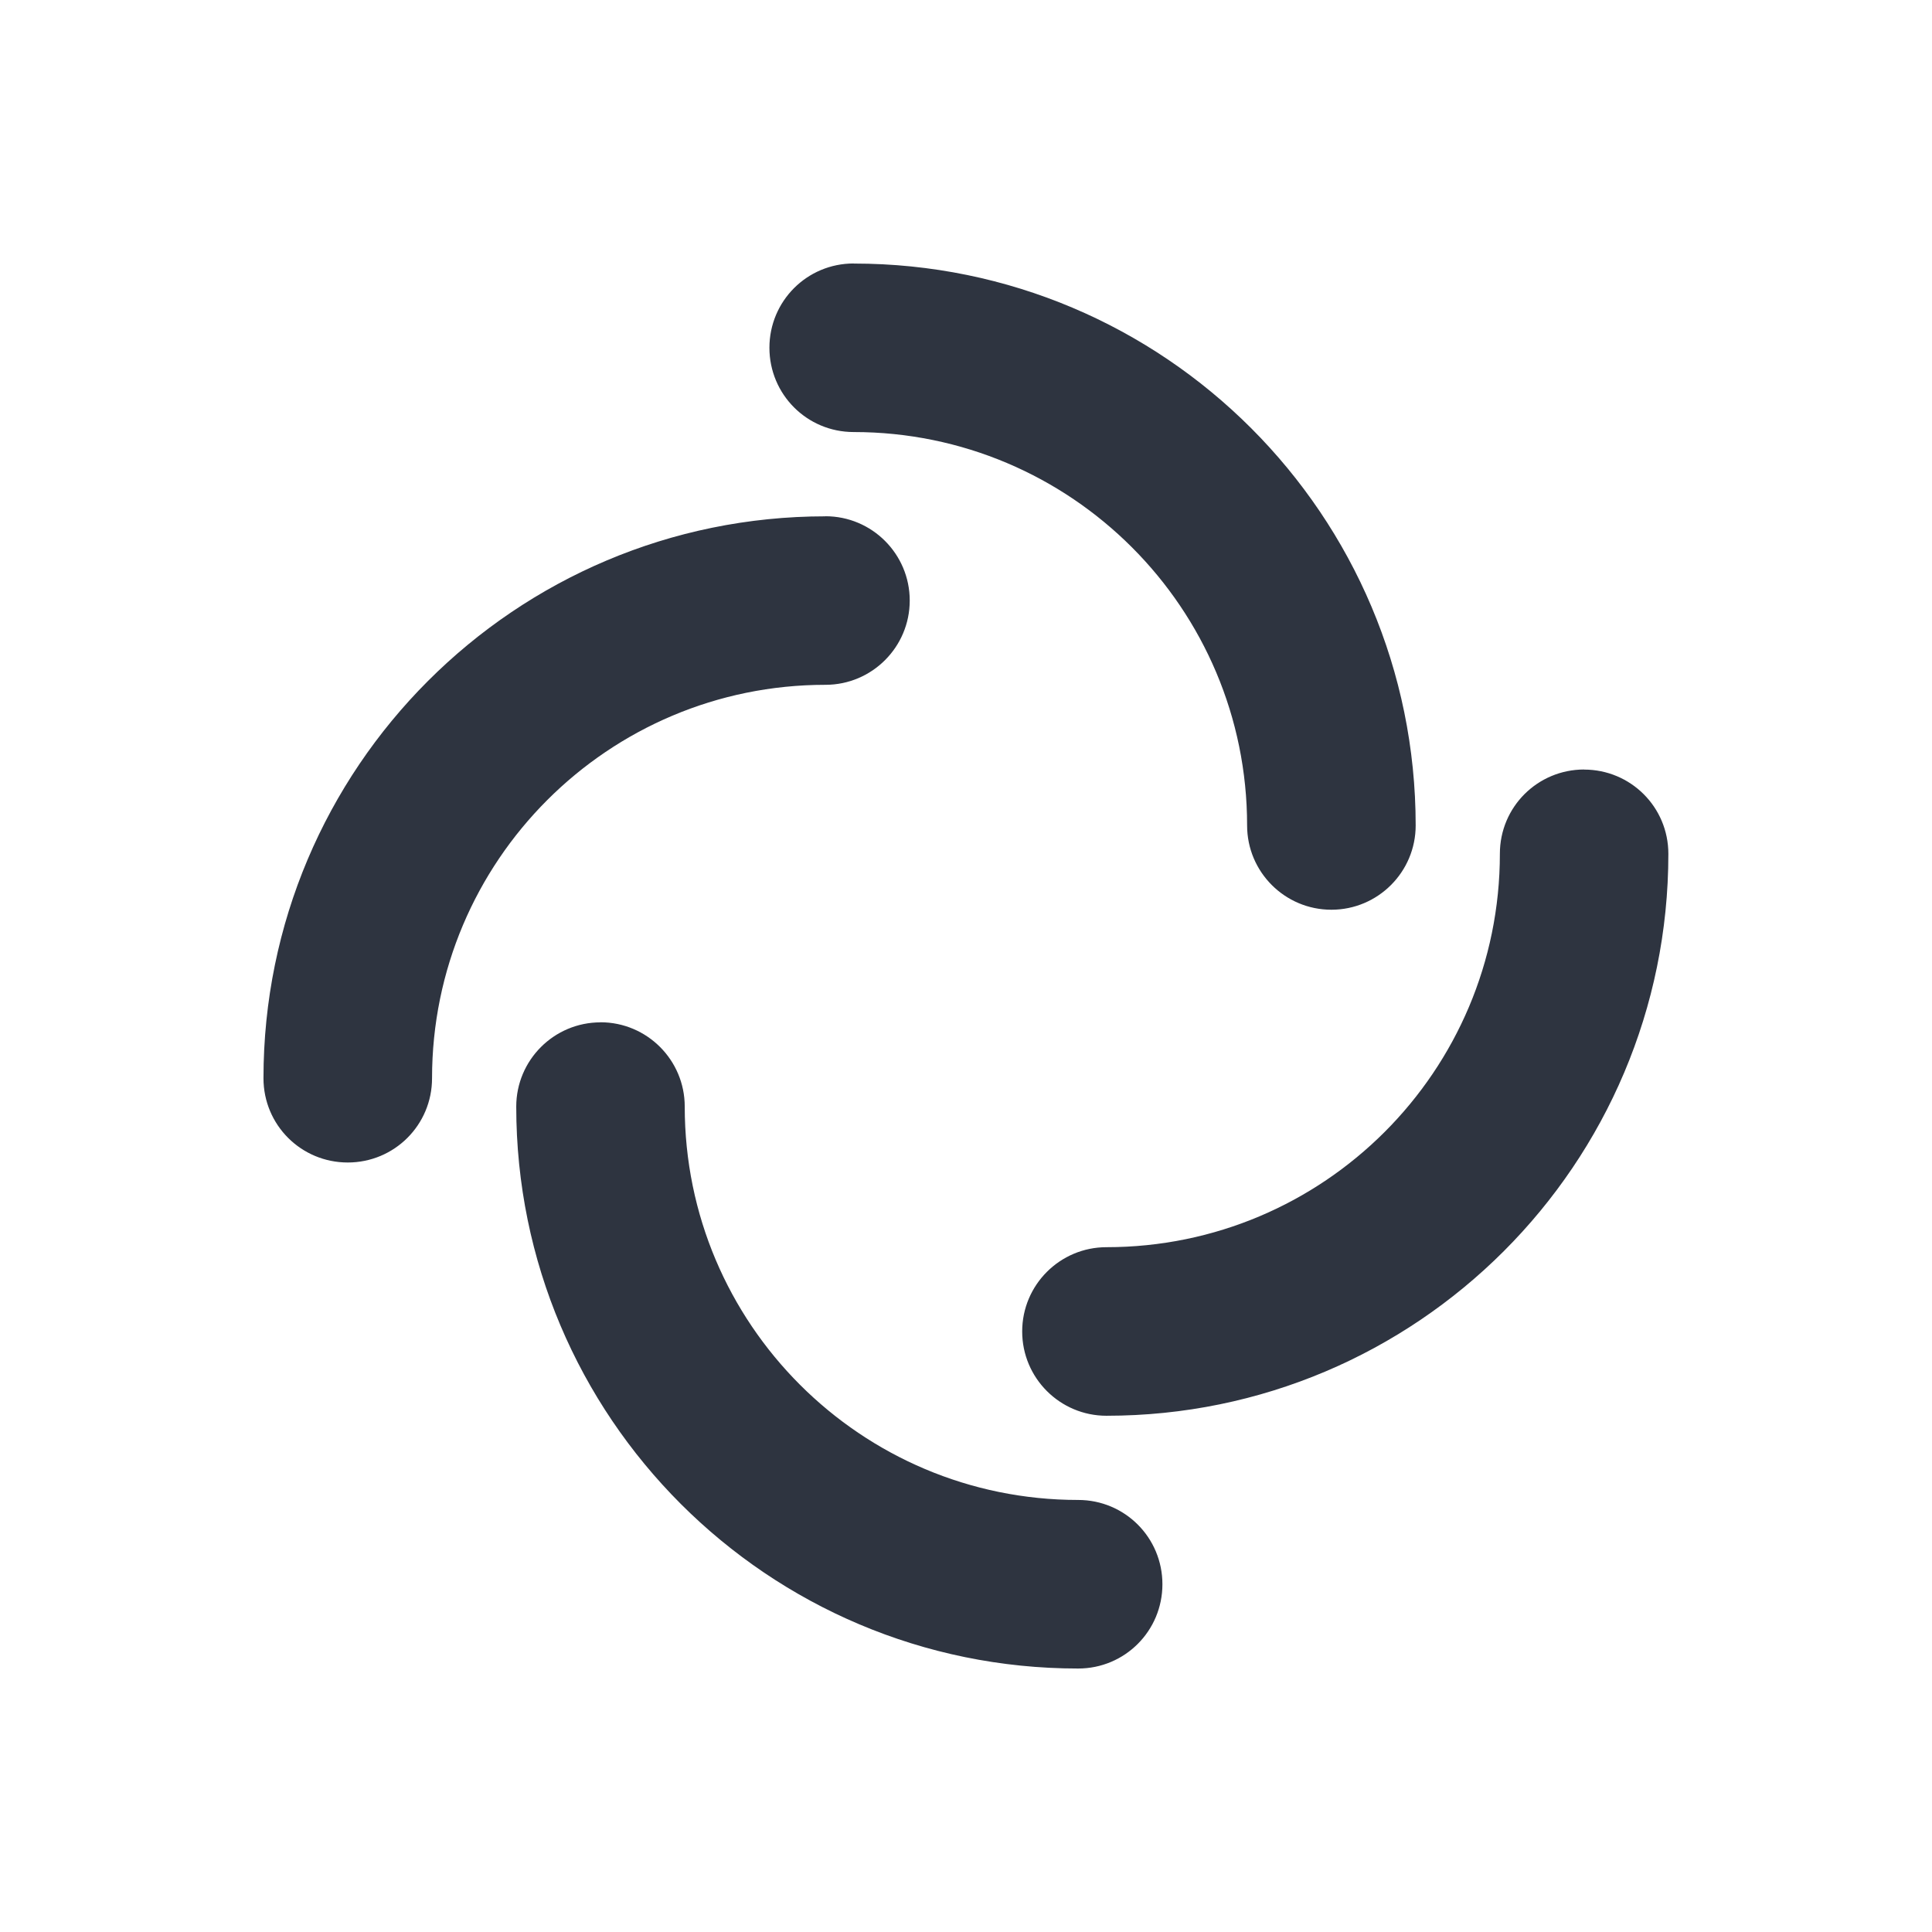 <svg width="24" height="24" viewBox="0 0 24 24" xmlns="http://www.w3.org/2000/svg">
 <path d="m10.605 3.273c-0.582 0-1.047 0.469-1.047 1.047 0 0.578 0.465 1.047 1.047 1.047 2.699 0 4.887 2.188 4.887 4.887 0 0.578 0.469 1.047 1.047 1.047 0.578 0 1.047-0.469 1.047-1.047 0-3.855-3.125-6.98-6.98-6.98zm-0.352 3.141c-3.855 0-6.98 3.125-6.98 6.98 0 0.582 0.469 1.047 1.047 1.047 0.578 0 1.047-0.465 1.047-1.047 0-2.699 2.188-4.887 4.887-4.887 0.578 0 1.047-0.469 1.047-1.047 0-0.578-0.469-1.047-1.047-1.047zm9.426 3.145c-0.578 0-1.047 0.465-1.047 1.047 0 2.699-2.188 4.887-4.887 4.887-0.578 0-1.047 0.469-1.047 1.047 0 0.578 0.469 1.047 1.047 1.047 3.855 0 6.98-3.125 6.98-6.98 0-0.582-0.469-1.047-1.047-1.047zm-12.219 3.141c-0.578 0-1.047 0.469-1.047 1.047 0 3.855 3.125 6.98 6.98 6.98 0.582 0 1.047-0.469 1.047-1.047 0-0.578-0.465-1.047-1.047-1.047-2.699 0-4.887-2.188-4.887-4.887 0-0.578-0.469-1.047-1.047-1.047z" fill="rgb(18.039%, 20.392%, 25.098%)"/>
</svg>
